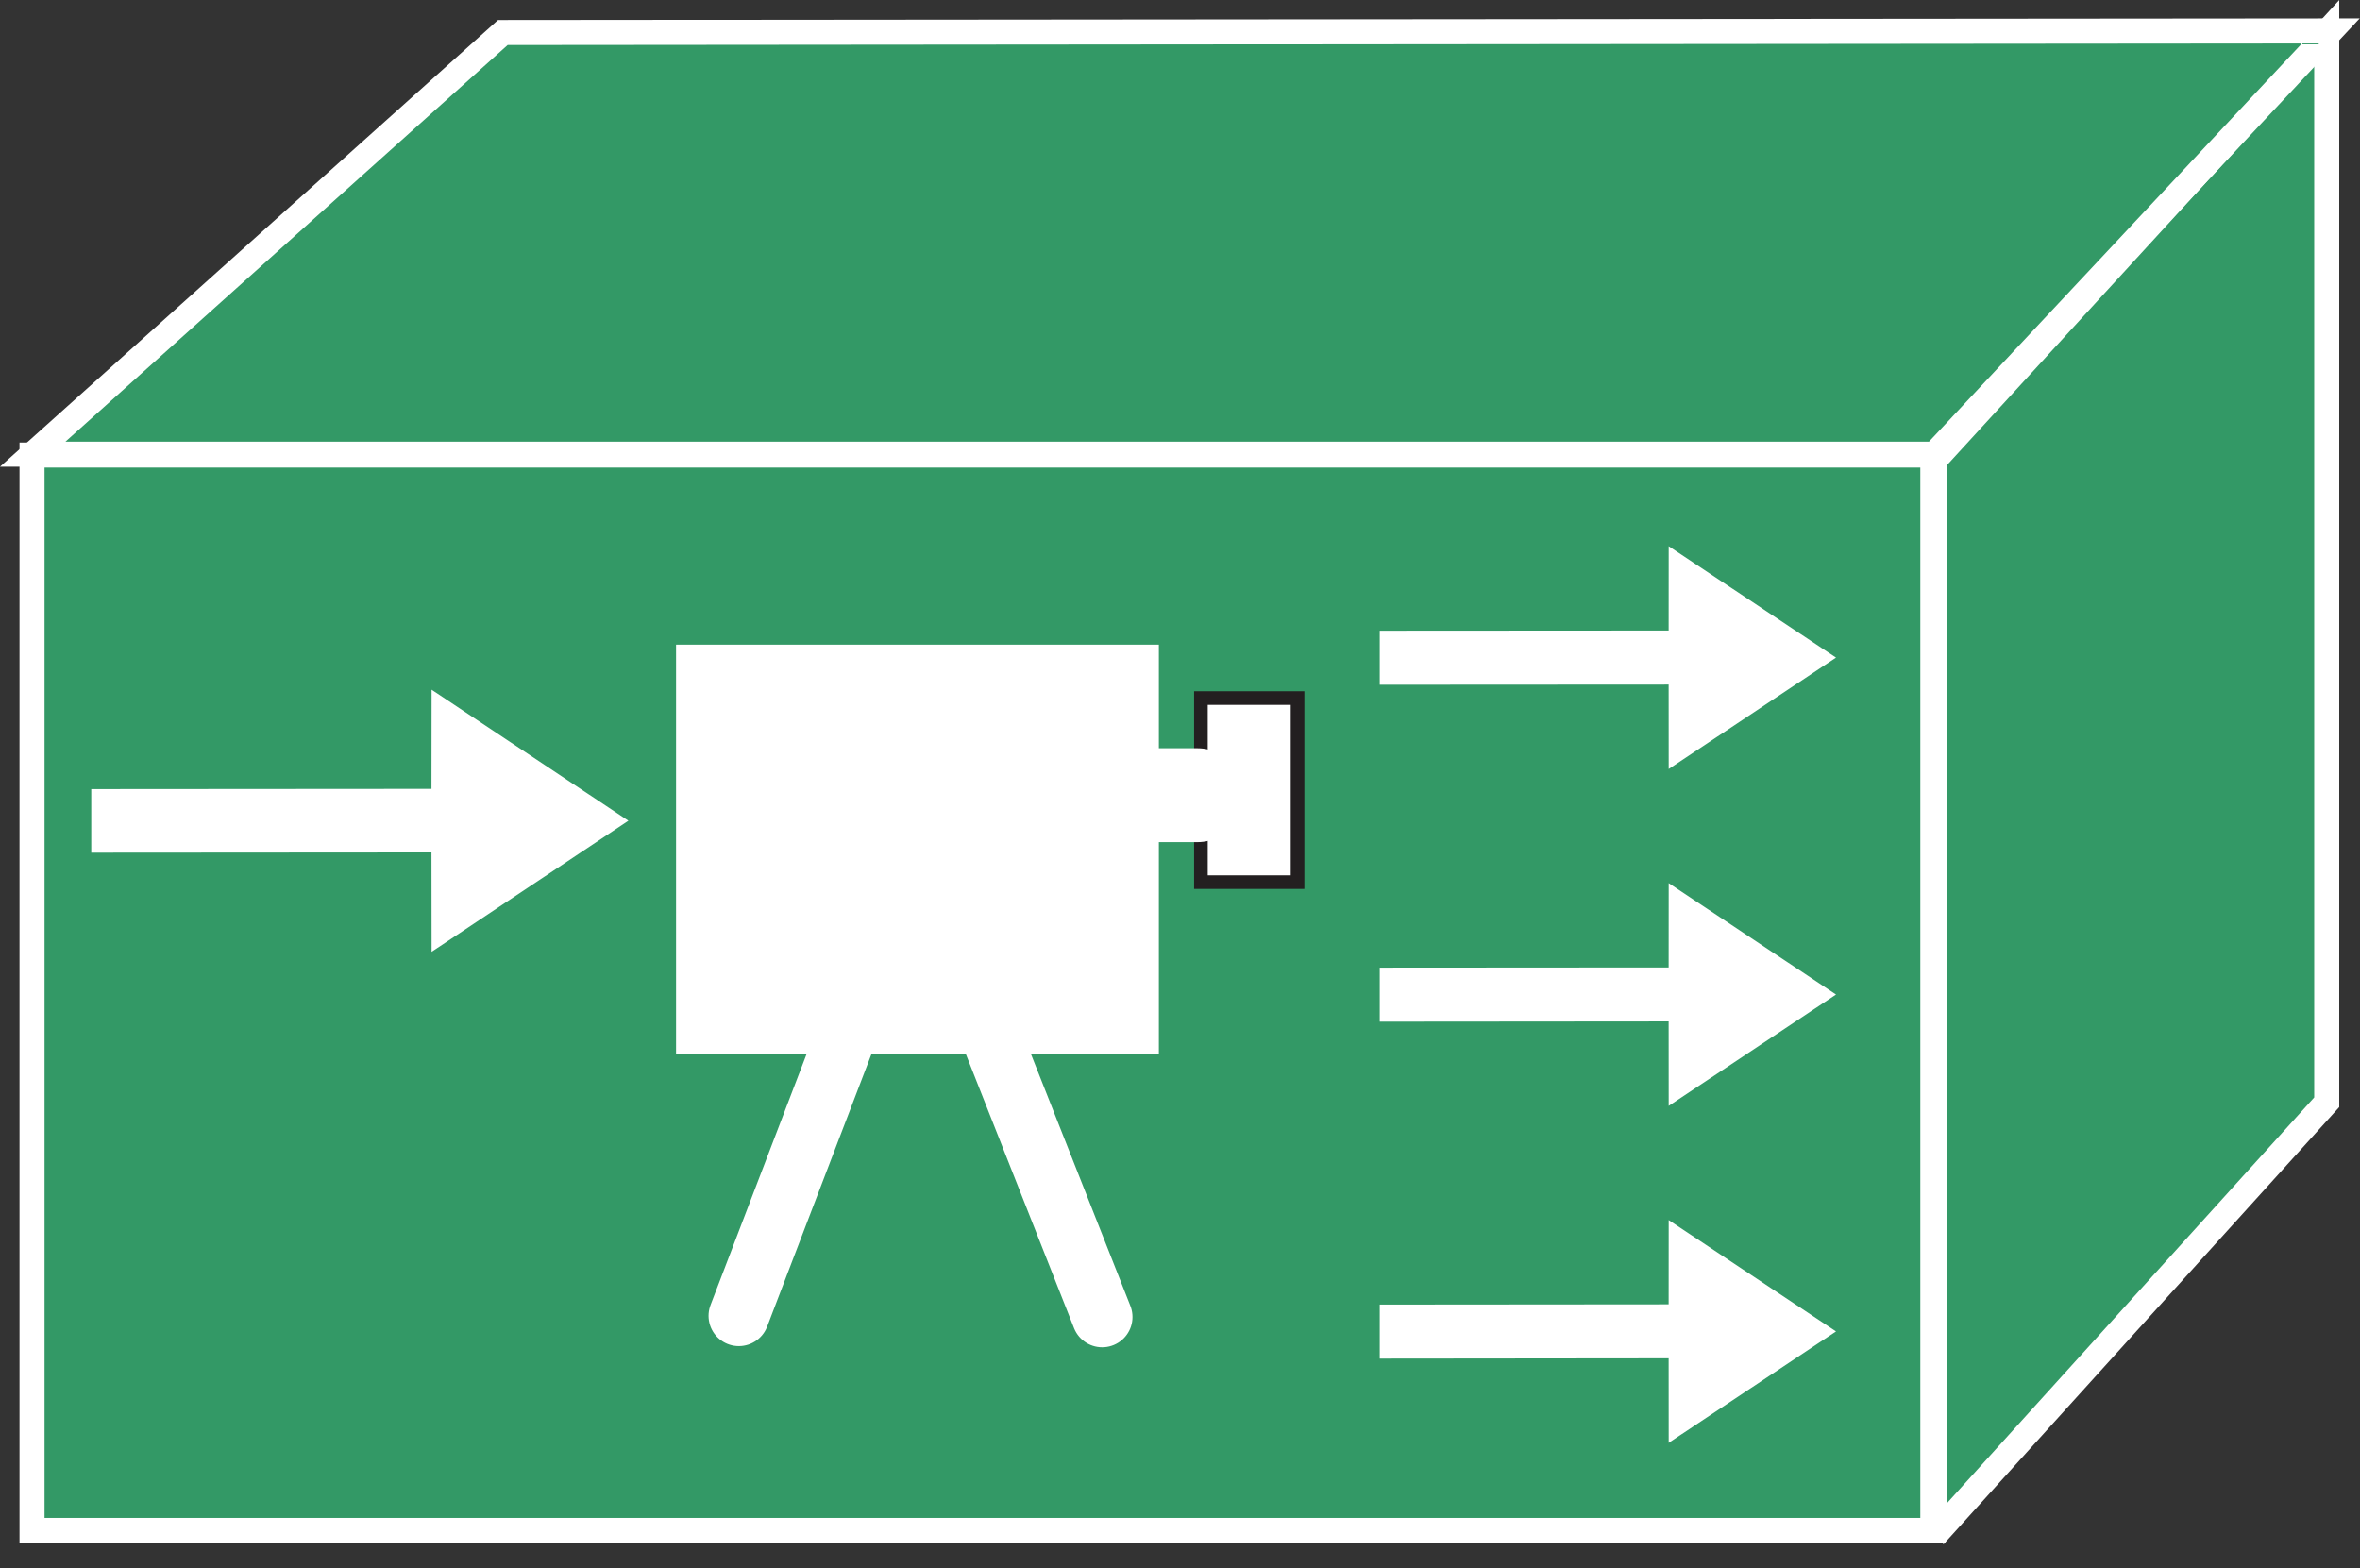 <?xml version="1.0" encoding="UTF-8" standalone="no"?>
<!-- Created with Inkscape (http://www.inkscape.org/) -->

<svg
   xmlns:dc="http://purl.org/dc/elements/1.1/"
   xmlns:cc="http://creativecommons.org/ns#"
   xmlns:rdf="http://www.w3.org/1999/02/22-rdf-syntax-ns#"
   xmlns:svg="http://www.w3.org/2000/svg"
   xmlns="http://www.w3.org/2000/svg"
   version="1.1"
   width="47.138"
   height="31.325"
   id="svg3017"
   xml:space="preserve"><rect width="100%" height="100%" fill="#333333" stroke="none"/><defs
     id="defs3021" /><g
     transform="matrix(1.25,0,0,-1.25,0,31.325)"
     id="g3025"><g
       transform="scale(0.1,0.1)"
       id="g3027"><path
         d="m 5.117,6.051 303.73,0 0,171.836 -303.73,0 0,-171.836 z"
         id="path3029"
         style="fill:#339966;fill-opacity:1;fill-rule:nonzero;stroke:none" /><path
         d="m 5.117,6.051 303.73,0 0,171.836 -303.73,0 0,-171.836 z"
         id="path3031"
         style="fill:none;stroke:#ffffff;stroke-width:4;stroke-linecap:butt;stroke-linejoin:miter;stroke-miterlimit:4;stroke-opacity:1;stroke-dasharray:none" /><path
         d="m 309.082,5.191 0,171.836 62.703,68.418 0,-170.976 -62.703,-69.277"
         id="path3033"
         style="fill:#339966;fill-opacity:1;fill-rule:nonzero;stroke:none" /><path
         d="m 309.082,5.191 0,171.836 62.703,68.418 0,-170.976 -62.703,-69.277 z"
         id="path3035"
         style="fill:none;stroke:#ffffff;stroke-width:4;stroke-linecap:butt;stroke-linejoin:miter;stroke-miterlimit:4;stroke-opacity:1;stroke-dasharray:none" /><path
         d="m 309.094,178.023 -303.867,0 75.125,67.383 292.089,0.254 -63.347,-67.637"
         id="path3037"
         style="fill:#339966;fill-opacity:1;fill-rule:nonzero;stroke:none" /><path
         d="m 309.094,178.023 -303.867,0 75.125,67.383 292.089,0.254 -63.347,-67.637 z"
         id="path3039"
         style="fill:none;stroke:#ffffff;stroke-width:4;stroke-linecap:butt;stroke-linejoin:miter;stroke-miterlimit:4;stroke-opacity:1;stroke-dasharray:none" /><path
         d="m 68.945,114.391 -54.363,-0.039 0,10.156 54.363,0.039 0.019,15.848 L 100.41,119.457 68.965,98.512 68.945,114.391"
         id="path3041"
         style="fill:#ffffff;fill-opacity:1;fill-rule:nonzero;stroke:none" /><path
         d="m 266.633,141.215 -46.164,-0.027 0,8.632 46.164,0.028 0.008,13.476 26.738,-17.801 -26.738,-17.804 -0.008,13.496"
         id="path3043"
         style="fill:#ffffff;fill-opacity:1;fill-rule:nonzero;stroke:none" /><path
         d="m 266.633,87.387 -46.164,-0.039 0,8.633 46.164,0.031 0.008,13.476 26.738,-17.804 -26.738,-17.793 -0.008,13.496"
         id="path3045"
         style="fill:#ffffff;fill-opacity:1;fill-rule:nonzero;stroke:none" /><path
         d="m 266.633,33.559 -46.164,-0.047 0,8.633 46.164,0.039 0.008,13.465 26.738,-17.793 -26.738,-17.801 -0.008,13.504"
         id="path3047"
         style="fill:#ffffff;fill-opacity:1;fill-rule:nonzero;stroke:none" /><path
         d="m 108.027,82.25 77.148,0 0,65.344 -77.148,0 0,-65.344 z"
         id="path3049"
         style="fill:#ffffff;fill-opacity:1;fill-rule:nonzero;stroke:none" /><path
         d="m 191.895,109.645 15.441,0 0,29.414 -15.441,0 0,-29.414 z"
         id="path3051"
         style="fill:#ffffff;fill-opacity:1;fill-rule:nonzero;stroke:none" /><path
         d="m 191.895,109.645 15.441,0 0,29.414 -15.441,0 0,-29.414 z"
         id="path3053"
         style="fill:none;stroke:#231f20;stroke-width:2.178;stroke-linecap:butt;stroke-linejoin:miter;stroke-miterlimit:4;stroke-opacity:1;stroke-dasharray:none" /><path
         d="m 118.059,40.348 28.543,74.578 29.519,-74.766"
         id="path3055"
         style="fill:none;stroke:#ffffff;stroke-width:9.68;stroke-linecap:round;stroke-linejoin:miter;stroke-miterlimit:4;stroke-opacity:1;stroke-dasharray:none" /><path
         d="m 168.203,123.539 23.145,0"
         id="path3057"
         style="fill:none;stroke:#ffffff;stroke-width:15;stroke-linecap:round;stroke-linejoin:miter;stroke-miterlimit:4;stroke-opacity:1;stroke-dasharray:none" /></g></g></svg>